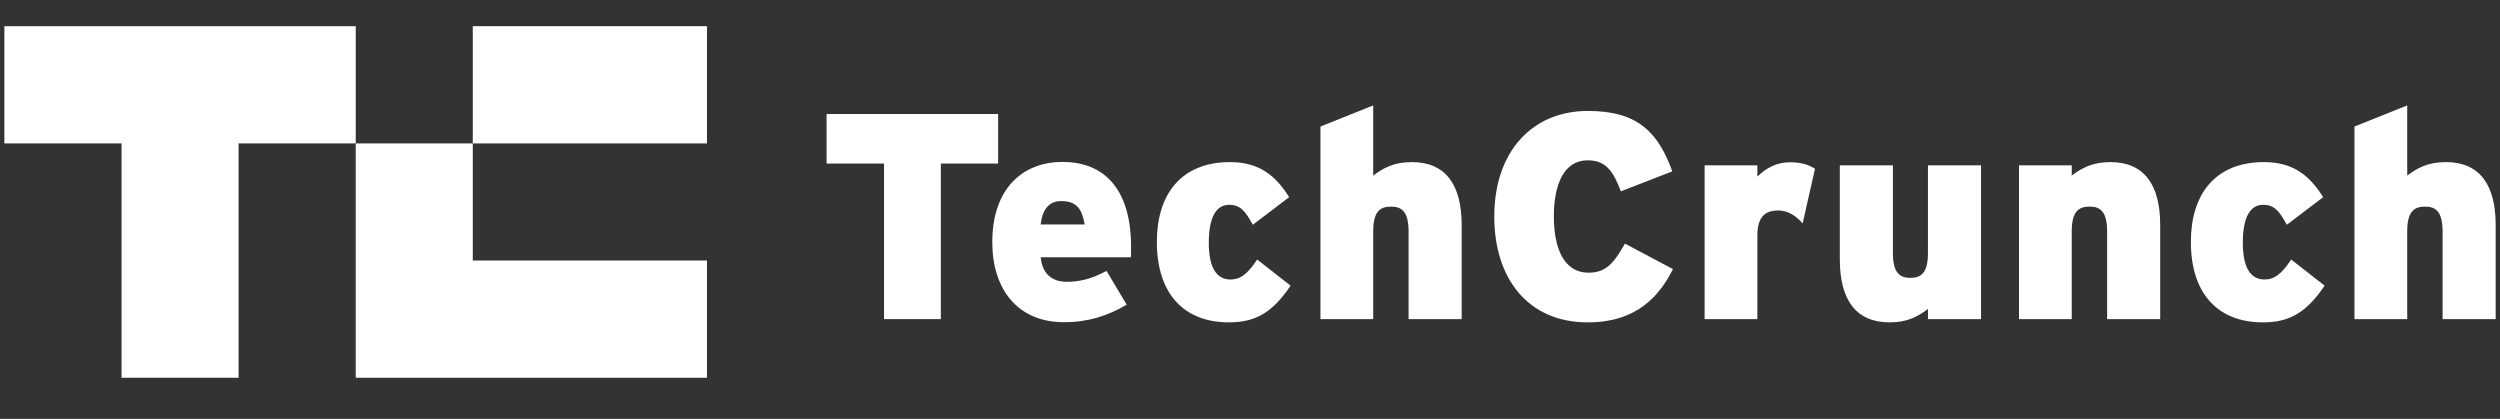 <svg width="191" height="32" viewBox="0 0 191 32" fill="none" xmlns="http://www.w3.org/2000/svg">
<rect x="0" y="0" width="191" height="32" fill="#333333" stroke="none"/>
<g clip-path="url(#clip0_757_44429)">
<path d="M71.88 12.496V24.381H67.54V12.496H63.151V8.712H76.257V12.496H71.88Z" fill="white"/>
<path d="M86.4 19.655H79.506C79.642 20.957 80.399 21.528 81.502 21.528C82.532 21.528 83.387 21.305 84.54 20.697L86.078 23.277C84.627 24.133 83.127 24.617 81.292 24.617C77.758 24.617 75.811 22.111 75.811 18.501C75.811 14.444 78.093 12.372 81.18 12.372C84.404 12.372 86.413 14.493 86.413 18.86C86.413 19.208 86.413 19.456 86.4 19.655ZM81.069 15.362C80.151 15.362 79.642 15.995 79.506 17.148H82.867C82.656 15.957 82.259 15.362 81.069 15.362Z" fill="white"/>
<path d="M93.89 24.629C90.443 24.629 88.384 22.433 88.384 18.476C88.384 14.865 90.219 12.384 93.977 12.384C96.196 12.384 97.461 13.414 98.49 15.064L95.713 17.173C95.155 16.143 94.77 15.647 93.902 15.647C92.873 15.647 92.352 16.677 92.352 18.538C92.352 20.399 92.91 21.354 94.014 21.354C94.77 21.354 95.316 20.932 96.047 19.828L98.602 21.825C97.238 23.835 95.973 24.629 93.89 24.629Z" fill="white"/>
<path d="M107.616 24.381V17.707C107.616 16.181 107.108 15.784 106.277 15.784C105.421 15.784 104.913 16.181 104.913 17.669V24.381H100.883V9.667L104.913 8.054V13.414C105.657 12.856 106.475 12.384 107.864 12.384C110.443 12.384 111.671 14.109 111.671 17.198V24.381H107.616Z" fill="white"/>
<path d="M121.306 24.629C116.656 24.629 114.163 21.18 114.163 16.553C114.163 11.516 117.114 8.476 121.318 8.476C125.162 8.476 126.687 10.139 127.766 13.091L123.835 14.617C123.277 13.166 122.744 12.248 121.306 12.248C119.495 12.248 118.714 14.059 118.714 16.54C118.714 18.935 119.47 20.833 121.355 20.833C122.719 20.833 123.302 20.089 124.145 18.612L127.815 20.56C126.774 22.632 125.025 24.629 121.306 24.629Z" fill="white"/>
<path d="M137.723 17.062C137.214 16.503 136.632 16.081 135.85 16.081C134.871 16.081 134.263 16.553 134.263 17.98V24.381H130.233V12.632H134.263V13.489C134.958 12.819 135.739 12.397 136.768 12.397C137.624 12.397 138.194 12.595 138.665 12.893L137.723 17.062Z" fill="white"/>
<path d="M147.295 24.381V23.6C146.576 24.158 145.733 24.629 144.369 24.629C141.79 24.629 140.562 22.905 140.562 19.816V12.632H144.617V19.307C144.617 20.833 145.125 21.23 145.956 21.23C146.787 21.23 147.295 20.833 147.295 19.344V12.632H151.35V24.381H147.295Z" fill="white"/>
<path d="M160.985 24.381V17.706C160.985 16.18 160.476 15.783 159.645 15.783C158.79 15.783 158.281 16.18 158.281 17.669V24.381H154.252V12.632H158.281V13.414C159.025 12.855 159.844 12.384 161.233 12.384C163.812 12.384 165.039 14.109 165.039 17.198V24.381H160.985Z" fill="white"/>
<path d="M172.888 24.629C169.441 24.629 167.383 22.433 167.383 18.476C167.383 14.865 169.218 12.384 172.975 12.384C175.195 12.384 176.459 13.414 177.489 15.064L174.711 17.173C174.153 16.143 173.769 15.647 172.901 15.647C171.872 15.647 171.351 16.677 171.351 18.538C171.351 20.399 171.909 21.354 173.012 21.354C173.769 21.354 174.314 20.932 175.046 19.828L177.6 21.825C176.236 23.835 174.971 24.629 172.888 24.629Z" fill="white"/>
<path d="M186.615 24.381V17.707C186.615 16.181 186.106 15.784 185.276 15.784C184.42 15.784 183.912 16.181 183.912 17.669V24.381H179.882V9.667L183.912 8.054V13.414C184.656 12.856 185.474 12.384 186.863 12.384C189.442 12.384 190.669 14.109 190.669 17.198V24.381H186.615Z" fill="white"/>
<path d="M0.334 2V10.957H9.287V28.86H18.227V10.957H27.179V2H0.334Z" fill="white"/>
<path d="M36.12 19.903V10.957L27.179 10.957L27.179 28.86H54.012V19.903H36.12Z" fill="white"/>
<path d="M54.012 2H36.12L36.12 10.957L54.012 10.957V2Z" fill="white"/>
</g>
<defs>
<clipPath id="clip0_757_44429">
<rect width="190.667" height="32" fill="white" transform="translate(0.334)"/>
</clipPath>
</defs>
</svg>
